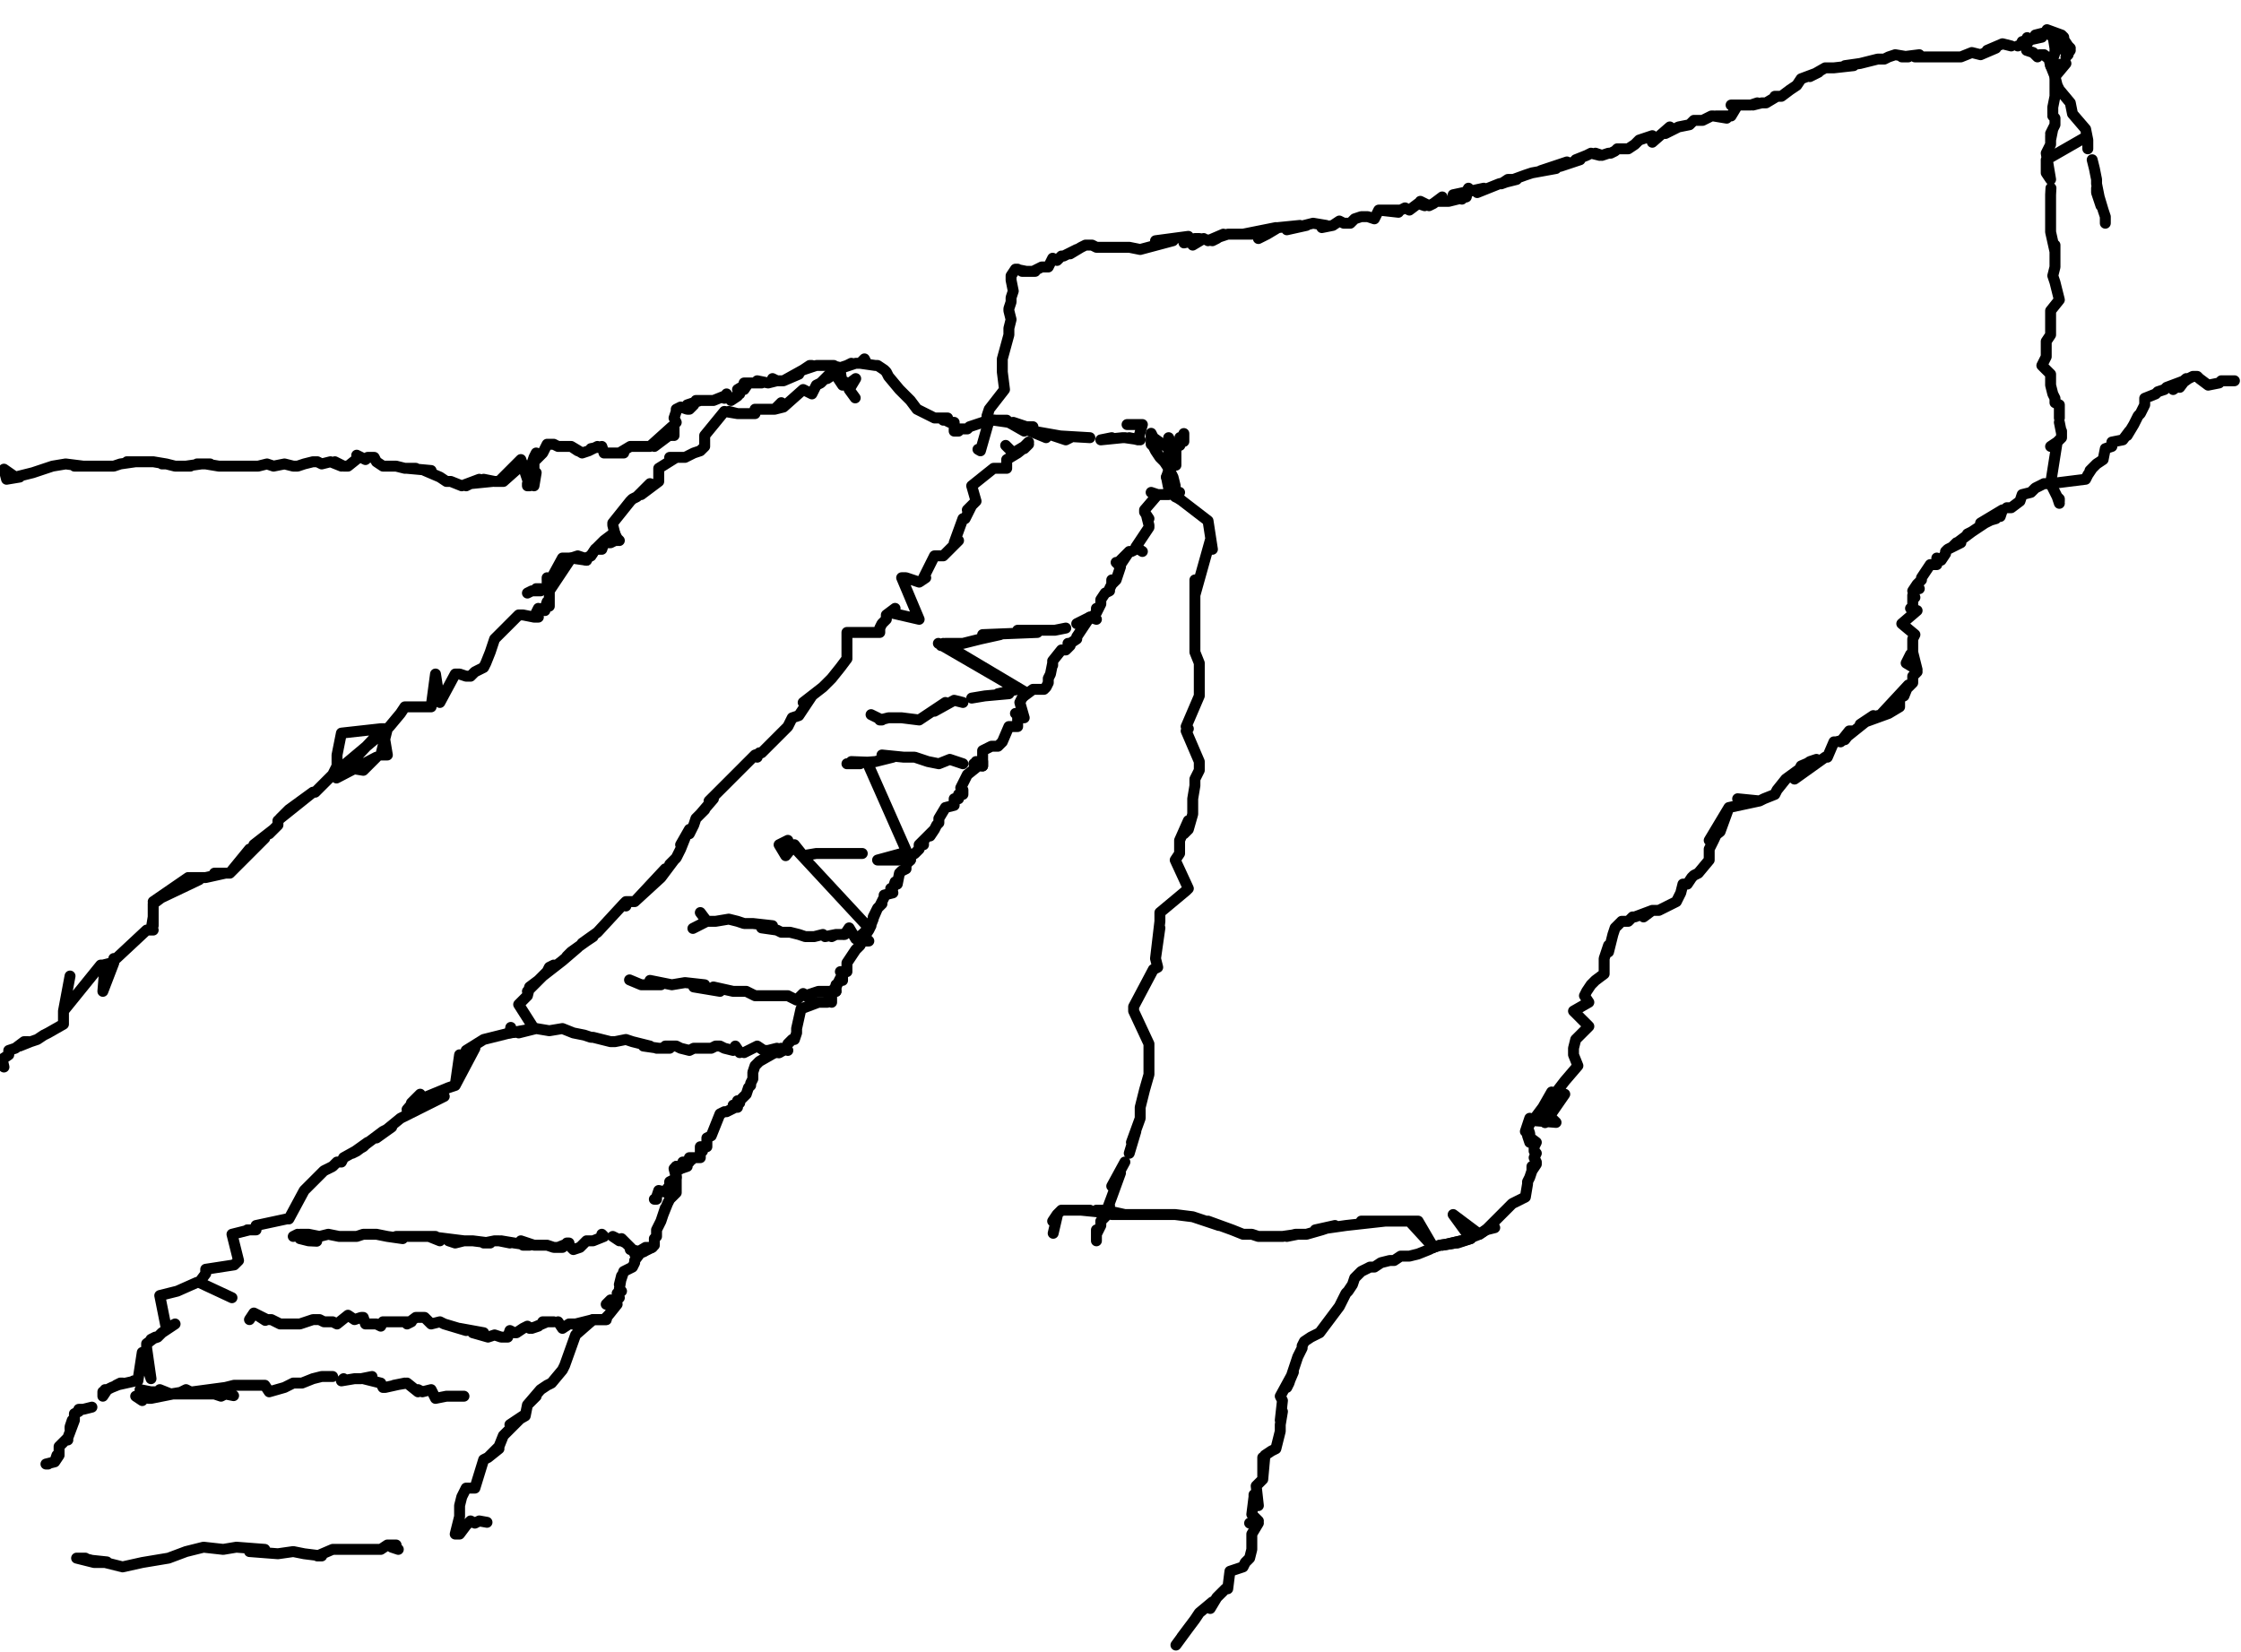 <?xml version="1.0" encoding="utf-8" ?>
<svg baseProfile="full" height="755" version="1.1" width="1024" xmlns="http://www.w3.org/2000/svg" xmlns:ev="http://www.w3.org/2001/xml-events" xmlns:xlink="http://www.w3.org/1999/xlink"><defs /><path d="M540.95,201.72L540.95,199.92L540.95,198.11L540.95,199.92L539.14,199.92L539.14,201.72L539.14,203.53L537.33,203.53L537.33,205.34L537.33,207.15L537.33,208.96L537.33,210.77L537.33,212.58L535.52,212.58L537.33,212.58" fill="none" stroke="#000000" style="-webkit-tap-highlight-color: rgba(0, 0, 0, 0); stroke-linecap: round; stroke-linejoin: round; stroke-width: 5;" /><path d="M535.52,207.15L536,204L536,204L536,204L536,204L534,200L534,200L534,207L534,207L534,209L534,209L534,214L534,211L534,214L534,211L534,215L533,218L534,215L533,218L534,220L534,220L534,221L534,221L534,221L534,225L534,225L534,221L534,226L534,226L534,226L534,226L532,226L532,226L532,226L532,226L529,226L530,226L530,226L529,226L529,226L526,225L526,225L529,226L523,233L523,233L523,233L523,233L523,233L523,233L523,234L523,234L525,237L524,236L525,237L524,236L525,240L525,240L525,241L525,241L525,241L525,241L525,241L525,241L519,250L519,250L522,252L522,252L522,252L519,250L522,252L519,250L520,251L520,251L519,251L519,251L517,252L516,252L517,252L516,252L516,252L512,258L512,258L516,252L511,257L511,257L512,258L512,258L510,257L510,257L512,259L511,258L511,258L512,259L510,265L510,265L510,265L510,265L508,267L508,265L508,265L508,267L507,269L507,269L507,269L507,269L507,270L507,270L505,271L505,271L503,274L503,276L503,274L503,276L501,280L501,278L501,278L501,280L499,282L499,282L499,282L499,282L498,282L498,282L498,282L498,282L492,291L492,291L492,291L492,291L492,292L492,292L489,294L489,294L488,294L489,295L488,294L489,295L487,297L487,297L487,297L487,297L485,297L485,297L485,297L485,297L481,302L481,303L481,303L481,302L481,303L481,304L481,304L481,303L480,308L480,308L480,308L480,308L479,310L479,310L479,312L479,312L478,314L478,314L478,314L478,314L477,315L477,315L476,315L476,315L474,315L474,315L472,315L472,315L468,318L468,318L468,318L468,318L467,319L467,319L466,321L466,321L468,328L468,328L464,326L464,326L468,328L468,328L468,328L468,328L465,328L465,328L465,330L465,330L465,332L465,332L463,332L463,332L463,332L461,332L463,332L461,332L461,332L461,332L458,339L458,339L458,339L458,339L458,339L458,339L458,339L458,339L456,341L456,341L456,341L456,341L454,341L454,341L453,341L453,341L449,343L449,347L449,343L449,347L449,350L449,348L449,348L449,350L449,350L449,350L449,350L449,350L449,350L449,350L447,350L447,350L442,354L442,354L442,354L442,354L439,360L439,360L440,361L440,361L440,363L440,363L438,363L438,363L438,365L438,365L436,365L436,365L436,368L436,368L436,368L436,368L432,369L432,369L429,374L429,374L429,374L429,374L429,375L429,375L429,375L429,375L429,376L429,376L428,377L428,377L427,379L427,379L427,379L425,382L425,382L427,379L424,382L423,383L423,383L424,382L422,384L422,386L422,386L422,384L420,386L420,386L420,388L420,388L418,390L418,390L415,392L415,392L416,393L416,393L414,395L414,397L414,395L414,397L412,398L411,399L412,398L411,399L410,404L410,404L410,404L410,404L409,403L409,403L408,406L408,406L407,406L407,406L408,408L408,408L404,409L404,409L404,410L404,410L403,412L403,412L402,414L403,413L403,413L402,414L401,415L399,419L399,419L401,415L398,422L399,420L398,422L399,420L397,425L398,423L398,423L397,425L395,428L395,428L397,430L397,430L394,430L394,430L393,432L393,432L391,434L391,434L387,440L387,440L387,441L387,441L387,441L387,441L387,442L387,444L387,442L387,444L384,444L384,444L385,445L385,445L385,448L385,448L384,447L384,447L382,451L382,450L382,451L382,450L382,451L382,453L382,451L382,453L380,453L380,458L380,458L380,453L378,458L378,458L378,458L378,458L376,458L376,458L376,458L375,458L376,458L375,458L374,458L374,458L374,458L374,458L366,461L364,470L366,461L364,470L364,470L364,470L364,470L364,471L364,470L364,472L364,471L364,472L363,475L363,475L362,475L362,475L360,477L360,477" fill="none" stroke="#000000" style="-webkit-tap-highlight-color: rgba(0, 0, 0, 0); stroke-linecap: round; stroke-linejoin: round; stroke-width: 5;" /><path d="M360,480L360,480L357,479L357,479L358,480L358,480L356,481L356,481L356,481L356,481L355,481L355,481L354,481L354,481L354,481L354,481L354,481L354,481L347,485L347,485L347,485L347,485L347,485L347,485L346,486L346,486L345,487L345,487L344,490L344,490L344,490L344,490L344,493L344,493L344,493L344,493L343,495L343,495L343,496L343,496L342,497L342,497L341,500L341,500L340,501L340,501L338,503L338,503L338,504L338,504L337,503L337,503L337,506L337,506L335,505L335,505L336,506L336,506L332,508L332,508L331,508L331,508L329,509L329,509L329,509L325,519L329,509L325,519L325,519L325,519L325,519L325,519L325,519L325,519L325,519L325,519L323,520L323,520L323,522L323,522L323,522L323,522L323,524L323,524L320,524L320,524L321,526L321,526L320,524L320,524L320,529L320,529L315,529L315,529L316,530L316,530L315,529L315,529L315,531L315,531L312,531L312,531L314,533L314,533L311,534L311,533L311,533L311,534L309,534L309,534L309,536L309,536L309,536L309,536L309,538L309,538L308,539L306,540L308,539L306,540L306,542L305,543L306,542L305,543L305,545L301,544L305,545L301,544L300,547L300,547L300,547L300,547L300,548L299,548L300,548L299,548" fill="none" stroke="#000000" style="-webkit-tap-highlight-color: rgba(0, 0, 0, 0); stroke-linecap: round; stroke-linejoin: round; stroke-width: 5;" /><path d="M222.53,695.63L219,695L217,696L215,695L213,697L210,701L210,701L208,701L210,693L210,688L211,684L213,680L217,680L221,667L223,666L228,662L223,666L228,661L230,656L239,647L233,651L240,647L241,642L245,638L241,642L247,635L250,633L252,632L257,626L258,624L258,624L258,624L258,624L263,610L263,610L263,610L263,610L271,603L271,603L275,603L275,603L275,603L277,603L277,602L278,601L278,601L282,596L277,596L279,594L281,595L283,593L282,591L284,590L283,589L284,583L283,587L285,581L289,579L289,579L290,577L290,576L293,572L294,572L294,572L298,570L299,569L299,566L300,565L300,564L300,562L301,560L302,558L303,555L303,555L304,552L303,555L305,550L306,548L308,546L309,545L309,544L309,538L309,538L309,543L309,538L308,534L309,533" fill="none" stroke="#000000" style="-webkit-tap-highlight-color: rgba(0, 0, 0, 0); stroke-linecap: round; stroke-linejoin: round; stroke-width: 5;" /><path d="M309,533L311,534" fill="none" stroke="#000000" style="-webkit-tap-highlight-color: rgba(0, 0, 0, 0); stroke-linecap: round; stroke-linejoin: round; stroke-width: 5;" /><path d="M144.73,567.18L141,567L137,566L136,564L134,565L134,565L134,565L137,564L141,564L146,565L150,564L155,565L163,565L166,564L172,564L177,565L184,566L181,565L187,565L193,565L199,565L201,567L196,565L204,566L212,567L208,568L205,567L213,567L216,567L224,568L221,568L226,567L228,567L233,568L229,567L235,568L242,569L239,569L238,567L244,569L250,569L245,569L250,569L253,570L257,570L255,570L260,568L259,568L262,571L265,570L266,569L268,567L271,567L271,567L276,565L275,564" fill="none" stroke="#000000" style="-webkit-tap-highlight-color: rgba(0, 0, 0, 0); stroke-linecap: round; stroke-linejoin: round; stroke-width: 5;" /><path d="M283,567L280,565L286,568L284,566L289,571L288,571L293,572L291,572L294,572L290,573L295,570L298,570" fill="none" stroke="#000000" style="-webkit-tap-highlight-color: rgba(0, 0, 0, 0); stroke-linecap: round; stroke-linejoin: round; stroke-width: 5;" /><path d="M121.22,603.36L116,600L114,603L116,600L122,603L122,603L124,603L128,605L134,605L137,605L143,603L146,603L148,604L152,604L154,605L159,601L159,601L162,603L162,603L165,602L166,602L167,605L170,605L172,605L174,606L175,604L178,604L176,604L180,604L185,604L188,604L186,605L190,602L192,602L194,602L197,605L201,604L203,605L213,608L210,607L221,609L216,609L223,611L226,610L229,611L232,611L233,608L235,609L236,609L239,607L241,606L242,607L246,606L243,607L250,604L248,604L251,604L253,604" fill="none" stroke="#000000" style="-webkit-tap-highlight-color: rgba(0, 0, 0, 0); stroke-linecap: round; stroke-linejoin: round; stroke-width: 5;" /><path d="M255,604L257,607L260,605L260,605L263,605L263,605L271,603L264,607L264,606L271,603L271,603L277,603L275,603L277,603L277,603L277,603L277,603L277,603" fill="none" stroke="#000000" style="-webkit-tap-highlight-color: rgba(0, 0, 0, 0); stroke-linecap: round; stroke-linejoin: round; stroke-width: 5;" /><path d="M106.74,637.74L103,637L101,638L98,637L94,637L89,637L85,635L81,637L78,637L73,635L72,636L69,636L64,635L67,636L65,640L62,638L68,639L69,639L84,636L78,637L95,637L88,636L103,634L107,633L116,633L112,633L121,633L123,636L130,634L134,632L138,632L143,630L147,629L148,629L152,629" fill="none" stroke="#000000" style="-webkit-tap-highlight-color: rgba(0, 0, 0, 0); stroke-linecap: round; stroke-linejoin: round; stroke-width: 5;" /><path d="M157,630L156,631L162,630L165,630L170,629L166,630L174,632L175,634L176,634L185,632L180,633L186,632L191,636L191,635L193,636L197,635L199,639L204,638L204,638L206,638L209,638L212,638L210,638" fill="none" stroke="#000000" style="-webkit-tap-highlight-color: rgba(0, 0, 0, 0); stroke-linecap: round; stroke-linejoin: round; stroke-width: 5;" /><path d="M233.39,469.48L233,472L233,472L233,472L241,471L237,472L245,470L251,471L257,470L262,472L267,473L270,474L271,474L275,475L279,476L281,476L286,475L289,476L297,478L294,478L301,479L300,479L306,479L304,478L309,478L311,479L315,480L317,479L320,479L318,479L322,479L325,479L327,478L329,478L331,479L335,480L336,478L338,481" fill="none" stroke="#000000" style="-webkit-tap-highlight-color: rgba(0, 0, 0, 0); stroke-linecap: round; stroke-linejoin: round; stroke-width: 5;" /><path d="M340,481L344,479L346,478L349,480L353,480L351,480L355,479L356,481L355,479L354,481" fill="none" stroke="#000000" style="-webkit-tap-highlight-color: rgba(0, 0, 0, 0); stroke-linecap: round; stroke-linejoin: round; stroke-width: 5;" /><path d="M287.66,447.77L293,450L302,450L297,448L307,450L313,449L322,450L317,451L329,453L326,451L335,453L337,453L341,453L345,455" fill="none" stroke="#000000" style="-webkit-tap-highlight-color: rgba(0, 0, 0, 0); stroke-linecap: round; stroke-linejoin: round; stroke-width: 5;" /><path d="M346,455L351,455L355,455L358,455L360,455L362,456L364,457L367,454L370,456L368,455L374,453L378,453L382,453L380,453L382,451" fill="none" stroke="#000000" style="-webkit-tap-highlight-color: rgba(0, 0, 0, 0); stroke-linecap: round; stroke-linejoin: round; stroke-width: 5;" /><path d="M316.61,424.25L323,421L320,417L323,421L327,421L333,420L337,421L340,422L344,422L353,423L348,424L355,425L357,426L361,426L365,427L368,428L372,428L376,427L377,428L382,427L380,428L382,427L385,427L385,427" fill="none" stroke="#000000" style="-webkit-tap-highlight-color: rgba(0, 0, 0, 0); stroke-linecap: round; stroke-linejoin: round; stroke-width: 5;" /><path d="M386,427L388,424L391,429L394,427L395,426L396,425L397,424L363.65,388.07L356,386L360,384L356,386L359,391L363,386L367,391L373,390L381,390L386,390L393,390L394,390" fill="none" stroke="#000000" style="-webkit-tap-highlight-color: rgba(0, 0, 0, 0); stroke-linecap: round; stroke-linejoin: round; stroke-width: 5;" /><path d="M412,390L401,393L414,393L414,393L416,393L396.21,348.27L389,348L393,349L387,349L400,348L408,346L403,345L413,346L418,346L424,348L429,349L434,347L440,349" fill="none" stroke="#000000" style="-webkit-tap-highlight-color: rgba(0, 0, 0, 0); stroke-linecap: round; stroke-linejoin: round; stroke-width: 5;" /><path d="M445,349L449,350L449,348L449,350L446,348L449,348" fill="none" stroke="#000000" style="-webkit-tap-highlight-color: rgba(0, 0, 0, 0); stroke-linecap: round; stroke-linejoin: round; stroke-width: 5;" /><path d="M398.02,326.56L403,329L402,329L406,328L407,328L409,328L411,328L412,328L420,329L432,321L427,325L436,320L440,321" fill="none" stroke="#000000" style="-webkit-tap-highlight-color: rgba(0, 0, 0, 0); stroke-linecap: round; stroke-linejoin: round; stroke-width: 5;" /><path d="M444,319L450,318L461,317L456,317L465,315L428.78,293.99L465,315L468,316L468,316L431,294L430,295L432,294L436,294L440,294L448,292L457,290L449,290L474,289L465,288L482,288L487,287" fill="none" stroke="#000000" style="-webkit-tap-highlight-color: rgba(0, 0, 0, 0); stroke-linecap: round; stroke-linejoin: round; stroke-width: 5;" /><path d="M492,285L492,285L498,282L501,283L498,282" fill="none" stroke="#000000" style="-webkit-tap-highlight-color: rgba(0, 0, 0, 0); stroke-linecap: round; stroke-linejoin: round; stroke-width: 5;" /><path d="M459.53,203.53L463,207L468,204L470,202L470,202L468,205L470,203L465,207L460,210L460,214L456,214L454,214L444,222L446,229L446,229L442,233L444,231L441,237L440,237L436,248L438,247L431,254L429,254L427,254L422,264L423,264L420,266L420,266L420,266L414,264L412,264L420,283L407,280L409,278L405,281L405,283L403,285L402,287L402,289L400,289L387,289L387,289L387,289L387,289L387,301L384,305L380,310L376,314L367,321L371,318L365,327L362,328L360,332L348,344L348,344L348,344L347,344L348,344L345,345L346,346L345,345L345,345L345,345L333,357L331,359L327,363L324,366L326,365L320,372L322,370L318,374L317,377L315,381L315,379L311,386L313,383L311,388L309,392L306,395L308,393L302,401L290,412L304,397L290,412L290,412L290,412L290,412L290,412L289,412L290,412L286,412L285,413L285,413L285,413L286,414L285,413L273,426L266,431L271,428L268,430L261,435L259,437L264,433L257,439L248,446L253,441L251,442L250,444L244,450L241,453L246,448L242,451L241,455L239,457L237,459L244,470L233,472L233,472L233,472L233,472L221,475L213,480L217,479L208,496L210,482L208,496L205,497L205,497L205,497L188,504L192,500L186,507L203,501L183,511L172,520L179,515L175,517L163,526L161,527L168,522L166,524L157,529L156,531L154,531L152,533L148,535L147,536L143,540L139,544L132,557L131,557L117,560L131,557L117,560L117,562L117,562L113,562L114,562L106,564L106,564L109,576L107,578L94,580L94,582L94,582L94,582L94,582L91,586L91,586L106,593L91,586L91,586L90,586L81,590L81,590L81,590L73,592L76,607L80,605L74,609L72,611L69,612L71,611L67,614L67,616L69,630L65,618L63,631L61,631L61,631L61,631L62,631L53,633L55,632L56,632L51,634L47,636L47,638L49,635L48,635" fill="none" stroke="#000000" style="-webkit-tap-highlight-color: rgba(0, 0, 0, 0); stroke-linecap: round; stroke-linejoin: round; stroke-width: 5;" /><path d="M42,643L42,643L38,644L36,644L36,645L34,646L34,646L34,649L32,653L32,652L33,649L34,649L31,657L30,658L31,658L30,658L27,661L27,661L27,663L27,665L25,668L26,665L25,668L25,668L21,669L22,669L22,669" fill="none" stroke="#000000" style="-webkit-tap-highlight-color: rgba(0, 0, 0, 0); stroke-linecap: round; stroke-linejoin: round; stroke-width: 5;" /><path d="M531.9,203.53L527,200L526,198L526,203L527,204L528,206L530,209L532,211L534,214L536,218L537,222" fill="none" stroke="#000000" style="-webkit-tap-highlight-color: rgba(0, 0, 0, 0); stroke-linecap: round; stroke-linejoin: round; stroke-width: 5;" /><path d="M539,225L538,227L537,223L539,228" fill="none" stroke="#000000" style="-webkit-tap-highlight-color: rgba(0, 0, 0, 0); stroke-linecap: round; stroke-linejoin: round; stroke-width: 5;" /><path d="M450.49,192.68L452,187L451,190L452,187L452,187L452,187L452,187L459,178L459,178L459,178L458,170L458,170L458,169L458,167L458,164L458,166L458,164L458,164L458,164L461,153L461,153L461,153L461,151L461,150L461,150L462,146L461,142L461,142L461,141L462,138L462,137L462,136L463,133L462,128L462,128L462,126L462,126L462,126L462,126L464,123L464,123L464,123L464,123L464,123L465,123L464,123L469,124L467,124L473,124L472,124L476,122L479,122L481,118L483,119L485,117L486,117L492,114L490,115L489,116L494,113L496,112L498,112L499,112L501,113L509,113L504,113L505,113L505,113L509,113L511,113L516,113L521,114L536,110L528,110L543,108L541,111L550,109L545,112L546,109L548,109L554,110L556,109L559,107L552,110L561,107L572,107L564,107L568,107L583,104L575,109L579,107L584,104L594,103L588,105L597,103L592,104L600,102L606,103L604,104L609,103L612,101L614,102L617,102L619,100L622,99L624,99L625,99L628,100L630,96L639,97L630,96L634,96L640,96L640,96L642,95L644,96L648,93L651,94L649,92L653,94L655,93L659,90L657,92L662,92L670,90L671,86L668,91L664,89L678,86L675,88L680,86L685,84L693,82L689,82L686,84L697,80L700,79L711,77L709,77L704,78L716,74L713,76L722,73L720,73L725,71L727,70L731,71L729,70L732,71L735,70L736,70L738,69L739,68L744,68L747,66L749,64L755,62L755,65L763,58L761,61L767,58L772,57L773,56L774,55L778,55L780,54L782,53L783,53L789,54L789,54L784,53L791,53L794,48L791,48L792,48L796,48L798,48L800,48L803,47L801,48L805,47L807,47L812,44L811,44L814,44L818,41L821,39L823,36L831,33L827,35L834,31L838,31L847,30L843,30L850,29L854,28L858,27L861,27L863,26L866,25L872,26L869,26L877,25L875,26L880,26L883,26L887,26L890,26L894,26L896,26L901,24L905,25L912,22L908,23L915,20L919,21" fill="none" stroke="#000000" style="-webkit-tap-highlight-color: rgba(0, 0, 0, 0); stroke-linecap: round; stroke-linejoin: round; stroke-width: 5;" /><path d="M927,19L922,21L927,19L924,19L933,17L930,16L934,15L934,15L937,16L939,15L937,16L941,16L935.35,13.57L942,16L943,17L943,18L945,21L946,23L946,23L945,21L946,22L945,21L945,21L946,23L944,26L945,25L937,16L937,16L938,16L939,22L939,24L937,30L939,35L939,39L939,43L939,44L938,49L938,50L938,52" fill="none" stroke="#000000" style="-webkit-tap-highlight-color: rgba(0, 0, 0, 0); stroke-linecap: round; stroke-linejoin: round; stroke-width: 5;" /><path d="M938,53L939,54L939,57L937,61L938,59L937,64L937,62L937,66L935,70L937,82L935,79L935,75L935,73L953.44,62.42" fill="none" stroke="#000000" style="-webkit-tap-highlight-color: rgba(0, 0, 0, 0); stroke-linecap: round; stroke-linejoin: round; stroke-width: 5;" /><path d="M954,66" fill="none" stroke="#000000" style="-webkit-tap-highlight-color: rgba(0, 0, 0, 0); stroke-linecap: round; stroke-linejoin: round; stroke-width: 5;" /><path d="M926.3,17.19L926,21L926,23L929,24L931,26L932,25L934,25L935,26L936,26L937,30L944,29L939,35L940,39L941,41L946,47L947,52L953,59L954,64L954,68" fill="none" stroke="#000000" style="-webkit-tap-highlight-color: rgba(0, 0, 0, 0); stroke-linecap: round; stroke-linejoin: round; stroke-width: 5;" /><path d="M956,73L957,77L958,82L958,84L960,94L958,88L958,86L961,96L962,99L962,99L962,100L962,102L962,102L962,100L962,99" fill="none" stroke="#000000" style="-webkit-tap-highlight-color: rgba(0, 0, 0, 0); stroke-linecap: round; stroke-linejoin: round; stroke-width: 5;" /><path d="M12.66,212.58" fill="none" stroke="#000000" style="-webkit-tap-highlight-color: rgba(0, 0, 0, 0); stroke-linecap: round; stroke-linejoin: round; stroke-width: 5;" /><path d="M7,218L9,218L3,219L7,218L1.81,214.39L3,219L7,218L15,216L18,215L24,213L30,212L38,213L34,213L45,213L42,213L47,213L49,213L52,213L55,212L62,211L58,211L65,211L63,211L69,211L67,211L70,211L70,211L76,212L74,212L76,212L80,213L81,213L83,213L87,213L85,213L92,212L90,212L96,212L94,212L100,213L103,213L105,213L108,213L108,213L115,213L118,213L122,212L125,213L130,212L130,212L134,213L136,213L139,212L139,212L143,211L145,211L147,212L151,211L156,213L153,211L157,213L159,213L164,209L163,208L167,210L168,209L171,209L172,211L175,213L181,213L181,213L185,214L190,214L186,214L197,215L194,215L201,218L204,220L206,220L211,222L219,219L215,221L213,222L215,221L225,220L225,220L225,220L221,219L226,220L226,220L230,220L228,220L238,210L230,220L238,210L230,220L239,212L240,216L238,210L238,210L242,222L241,222L241,221L244,222L245,216L244,219L244,213L244,214L244,209L245,207L244,209L243,212L248,207L250,203L250,203L250,203L253,203L255,204L257,204L259,204L261,204L264,206L261,204L266,207L269,206L273,204L271,205L270,205L275,204L276,207L280,207L279,207L281,207L285,207L283,207L288,204L288,204L289,204L291,204L291,204L293,204L295,204L297,204L307,195L299,204L307,198L307,198L307,199L307,199L308,196L308,199L308,194L309,193L308,191L309,188L309,187L311,186L314,187L315,187L317,185L317,185L314,185L320,183L322,183L318,183L320,183L324,183L326,183L326,183L331,181L331,182L332,181L332,180L334,183L337,181L337,180L338,180L337,178L342,175L340,178L342,175L340,175L344,175L348,175L348,175L346,174L351,175L355,174L353,173L355,174L358,174L365,171L358,174L367,169L369,168L371,167L370,167L367,169L373,167L374,167L378,167L374,167L380,167L381,167L380,167L384,168L387,167L389,166L385,168L391,166L393,166L395,164L396,166L393,166L400,167L401,167L401,167L401,167L404,169L404,169L404,169L405,170L405,170L406,172L411,178L406,172L411,178L411,178L412,179L413,180L413,180L415,182L416,183L416,183L419,187L427,191L427,191L427,191L427,191L427,191L428,191L433,191L431,192L433,191L432,192L434,193L434,193L436,193L436,197L438,197L438,196L441,196L441,196L442,196L443,195L443,195L452,192" fill="none" stroke="#000000" style="-webkit-tap-highlight-color: rgba(0, 0, 0, 0); stroke-linecap: round; stroke-linejoin: round; stroke-width: 5;" /><path d="M452,192L452,192L454,192L454,192L460,192L461,193L465,194L463,193L469,195L470,195L472,195L469,195L466,194" fill="none" stroke="#000000" style="-webkit-tap-highlight-color: rgba(0, 0, 0, 0); stroke-linecap: round; stroke-linejoin: round; stroke-width: 5;" /><path d="M390.78,181.82L388,178L391,173L387,176L387,175L383,173L385,176L384,170L384,169L378,173L380,170L376,174L375,175L373,176L371,180L369,179L369,179L367,178L358,186L358,186L354,187L357,184L357,185L354,187L347,187L347,187L345,187L345,189L337,189L341,189L342,189L337,189L333,188L337,189L337,189L331,188L322,199L322,199L322,199L322,199L322,200L322,202L322,204L320,206L317,207L313,209L306,209L309,209L301,214L301,219L301,220L293,226L297,221L291,227L289,228L288,229L288,229L288,229L288,229L288,229L280,239L280,240L281,244L281,244L281,245L280,244L281,247L279,248L276,248L275,251L272,251L272,251L270,254L270,254L268,255L268,256L267,255L264,254L261,255L261,255L259,255L257,255L251,266L250,265L250,264L251,267L250,266" fill="none" stroke="#000000" style="-webkit-tap-highlight-color: rgba(0, 0, 0, 0); stroke-linecap: round; stroke-linejoin: round; stroke-width: 5;" /><path d="M248,269L245,269L247,270L243,270L241,271" fill="none" stroke="#000000" style="-webkit-tap-highlight-color: rgba(0, 0, 0, 0); stroke-linecap: round; stroke-linejoin: round; stroke-width: 5;" /><path d="M1.81,487.58L1,484L4,482L4,480L7,479L11,476L13,476L9,478L14,476L17,475L20,473L22,472L29,468L29,464L29,462L32,446L29,462L46,441L48,441L47,441L51,440L52,440L52,440L52,440L52,440L52,440L47,453L48,441L48,441L47,441L48,441L48,441L52,440L52,440L52,440L52,438L52,439L67,425L67,425L67,425L70,425L69,425L70,419L70,417L70,419L70,423L70,413L86,401L86,401L70,412L91,402L91,402L87,401L94,401L103,399L98,399L102,399L105,399L105,399L105,399L114,388L105,399L118,386L121,383L119,384L116,386L125,379L123,381L127,377L127,375" fill="none" stroke="#000000" style="-webkit-tap-highlight-color: rgba(0, 0, 0, 0); stroke-linecap: round; stroke-linejoin: round; stroke-width: 5;" /><path d="M143,362L128,374L130,372L132,370L143,362L143,362L143,362L143,362L144,362L145,361L146,360L146,360L151,355L152,354L150,356L152,354L154,350L154,350L154,350L154,350L166,352L170,348L168,350L172,346L153.78,355.51L175,333L177,345L174,345L177,333L152,354L152,354L154,350L154,350L154,345L156,335L174,333L174,333L177,333L178,332L183,326L178,332L183,326L185,323L185,323L197,323L199,308L201,321L208,308L208,308L208,308L210,308L213,309L215,309L217,307L221,305L222,303L224,298L226,292L224,298L226,292L237,281L239,281L244,282L244,282L244,282L246,282L244,282L246,278L244,282L248,278L249,279L249,278L250,275L251,277L251,273L251,272L251,270L251,267L251,270L261,255L261,255L268,256L268,256L268,256" fill="none" stroke="#000000" style="-webkit-tap-highlight-color: rgba(0, 0, 0, 0); stroke-linecap: round; stroke-linejoin: round; stroke-width: 5;" /><path d="M268,255L270,254L272,251L273,250L275,248L276,247L280,244L281,245L281,244L282,246L283,247L283,247L282,246L282,247" fill="none" stroke="#000000" style="-webkit-tap-highlight-color: rgba(0, 0, 0, 0); stroke-linecap: round; stroke-linejoin: round; stroke-width: 5;" /><path d="M446.87,205.34L448,206L448,206L452,192L452,192L454,192L461,193L468,197L461,193L478,200L472,197L489,200L487,201L481,199L498,200" fill="none" stroke="#000000" style="-webkit-tap-highlight-color: rgba(0, 0, 0, 0); stroke-linecap: round; stroke-linejoin: round; stroke-width: 5;" /><path d="M508,200L503,201L513,200L514,200L521,201L516,200L516,200L520,201L522,194L515,194L519,194" fill="none" stroke="#000000" style="-webkit-tap-highlight-color: rgba(0, 0, 0, 0); stroke-linecap: round; stroke-linejoin: round; stroke-width: 5;" /><path d="M481.24,563.56L483,556L481,558L483,555L485,553L488,553L490,553L498,553L494,553L514,555L505,553L501,553L508,555L519,555L526,555L532,555L523,555L537,555L545,556L557,560L552,558L563,562L568,564L572,564L575,565L577,565L583,565L584,565L581,565L586,565L593,564L588,565L592,564L597,564L604,562L610,560L601,562L615,560L633,558L622,558L628,558L635,558L639,558L648,558L655,570L644,558" fill="none" stroke="#000000" style="-webkit-tap-highlight-color: rgba(0, 0, 0, 0); stroke-linecap: round; stroke-linejoin: round; stroke-width: 5;" /><path d="M655,570L658,569L665,568L659,569L672,566L665,568L672,566L664,555L676,564L676,564L676,564L676,564L679,562L679,562L679,562L679,562L683,561L679,562" fill="none" stroke="#000000" style="-webkit-tap-highlight-color: rgba(0, 0, 0, 0); stroke-linecap: round; stroke-linejoin: round; stroke-width: 5;" /><path d="M533.71,221.63L533,218L537,223L537,227L539,228L552,238L554,251L553,247L546,272L546,265L546,278L546,285L546,292L546,298L548,303L548,310L548,318L542,332L542,332L543,333L543,333L542,334L542,334L548,348L548,352L546,356L546,359L545,365L545,368L545,372L543,379L541,381L543,375L539,384L539,390L537,393L543,406L542,407L542,407L542,407L542,407L530,417L530,421L528,438L530,424L528,438L529,442L527,443L518,460L518,462L525,477L525,484L525,491L523,498L521,506L521,511L517,522L519,517L516,527" fill="none" stroke="#000000" style="-webkit-tap-highlight-color: rgba(0, 0, 0, 0); stroke-linecap: round; stroke-linejoin: round; stroke-width: 5;" /><path d="M514,531L508,542L512,536L508,547L505,555L507,551L505,556L503,558L503,560L501,564L501,562L501,565L501,567L501,565" fill="none" stroke="#000000" style="-webkit-tap-highlight-color: rgba(0, 0, 0, 0); stroke-linecap: round; stroke-linejoin: round; stroke-width: 5;" /><path d="M531.9,755.34" fill="none" stroke="#000000" style="-webkit-tap-highlight-color: rgba(0, 0, 0, 0); stroke-linecap: round; stroke-linejoin: round; stroke-width: 5;" /><path d="M537.33,751.72L543,744L540,748L546,740L548,737L554,732L553,735L556,730L560,726L561,726L562,718L568,716L569,714L571,712L572,708L572,706L572,702L572,701L575,696L571,696L575,695L572,692L573,684L573,683L575,688L574,679L577,676L577,666L577,676L578,665L581,663L583,662L584,658L585,654L585,651L586,645L585,649L586,640L585,638L591,627L588,634L589,632L592,623L593,620L595,616L595,615L596,613L599,611L603,609L599,611L603,609L612,597L612,597L613,595L614,593L614,593L615,591L616,590L618,587L619,584L620,583L622,581L626,579L628,579L631,577L635,576L637,576L640,574L644,574L648,573L653,571L655,570L658,569L665,568L659,569L672,566L666,568L676,564L679,562L679,562L679,562L688,553L688,553L688,553L689,552L691,550L691,550L693,549L693,549L697,547L698,541L698,541L698,540L699,538L700,535L700,533L700,535L702,532" fill="none" stroke="#000000" style="-webkit-tap-highlight-color: rgba(0, 0, 0, 0); stroke-linecap: round; stroke-linejoin: round; stroke-width: 5;" /><path d="M702,531L701,529L702,527L701,526L701,524L702,522L698,519L699,522L699,518L698,515L699,511L697,517L700,512L711.01,512.9L705,507L702,510L705,506L709,499L706,513L714,500L715,500L706,513L705,507L715,494L721,487L719,482L719,479L720,475L722,473L726,469L719,462L719,462L726,458L724,455L725,453L727,450L729,448L733,445L733,441L733,438L735,432L735,433L735,435L737,427L738,424L741,421L741,421L744,421L746,419L747,419L755,416L751,419L755,416L756,416L756,416L758,416L766,412L768,408L768,408L769,404L771,404L773,401L774,400L776,399L781,393L781,388L783,384L790,369L786,380L781,384L790,369L804,366L794,365L804,366L806,365L811,363L812,361L816,356L827,348L830,347L823,350L820,356L834,346L835,346L838,339L839,339L843,338L846,334L845,334L841,339L856,327L850,331L858,327L852,330L863,326L868,323L868,321L859,327L872,313L870,318L868,319L870,316L874,312L874,309L874,309L876,307L873,299L871,303L876,306L874,298L874,296L874,292L875,290L875,290L869,285L876,279L876,279L873,278L874,277L874,277L874,272L875,273L874,270L876,267L877,269L876,267L878,265L878,264L878,264L882,258L882,258L883,258L885,258L885,255L887,256L887,256L889,253L889,252L890,251L896,248L894,248L892,250L893,249L897,246L901,243L899,244L901,243L907,239L911,237L912,237L905,239L915,233L914,236" fill="none" stroke="#000000" style="-webkit-tap-highlight-color: rgba(0, 0, 0, 0); stroke-linecap: round; stroke-linejoin: round; stroke-width: 5;" /><path d="M917,232L919,232L923,229L924,226L928,225L930,223L934,221L937,221L937,221L937,221L953,219L954,217L956,214L955,215L958,212L961,210L962,205L965,204L965,202L970,201L973,197L972,199L975,194L976,192L977,190L978,189L980,185L980,184L980,184L980,182L985,180L986,179L989,178L990,177L990,177L990,177L998,174L996,177L999,173L993,178L1000,173L1002,172L1004,172L1005,173L1009,176L1014,175L1015,174L1015,174L1017,174L1019,174L1020,174L1021,174L1021,174L1021,174" fill="none" stroke="#000000" style="-webkit-tap-highlight-color: rgba(0, 0, 0, 0); stroke-linecap: round; stroke-linejoin: round; stroke-width: 5;" /><path d="M937.16,85.94L937,89L937,94L937,100L937,106L939,115L939,112L939,119L939,122L938,126L939,129L940,133L940,133L941,137L937,142L937,146L937,148L937,153L935,156L935,159L935,163L933,167L937,171L937,175L937,176L938,180L939,182L939,184L941,185L941,187L941,189L941,191" fill="none" stroke="#000000" style="-webkit-tap-highlight-color: rgba(0, 0, 0, 0); stroke-linecap: round; stroke-linejoin: round; stroke-width: 5;" /><path d="M941,193L942,198L942,197L942,200L941,201L940,202L937,204L940,202L937,221L937,221L937,221L940,227L940,227L941,228L941,229L940,227L941,230" fill="none" stroke="#000000" style="-webkit-tap-highlight-color: rgba(0, 0, 0, 0); stroke-linecap: round; stroke-linejoin: round; stroke-width: 5;" /><path d="M48.85,713.72L42,713L38,712L39,712L35,712L43,714L48,714L56,716L65,714L77,712L85,709L93,707L102,708L108,707L121,708L114,709L127,710L134,709L139,710L147,711L145,711L152,708L157,708L163,708L160,708L167,708L168,708L171,708L174,708L174,708L177,706L181,706L179,707L182,708" fill="none" stroke="#000000" style="-webkit-tap-highlight-color: rgba(0, 0, 0, 0); stroke-linecap: round; stroke-linejoin: round; stroke-width: 5;" /></svg>